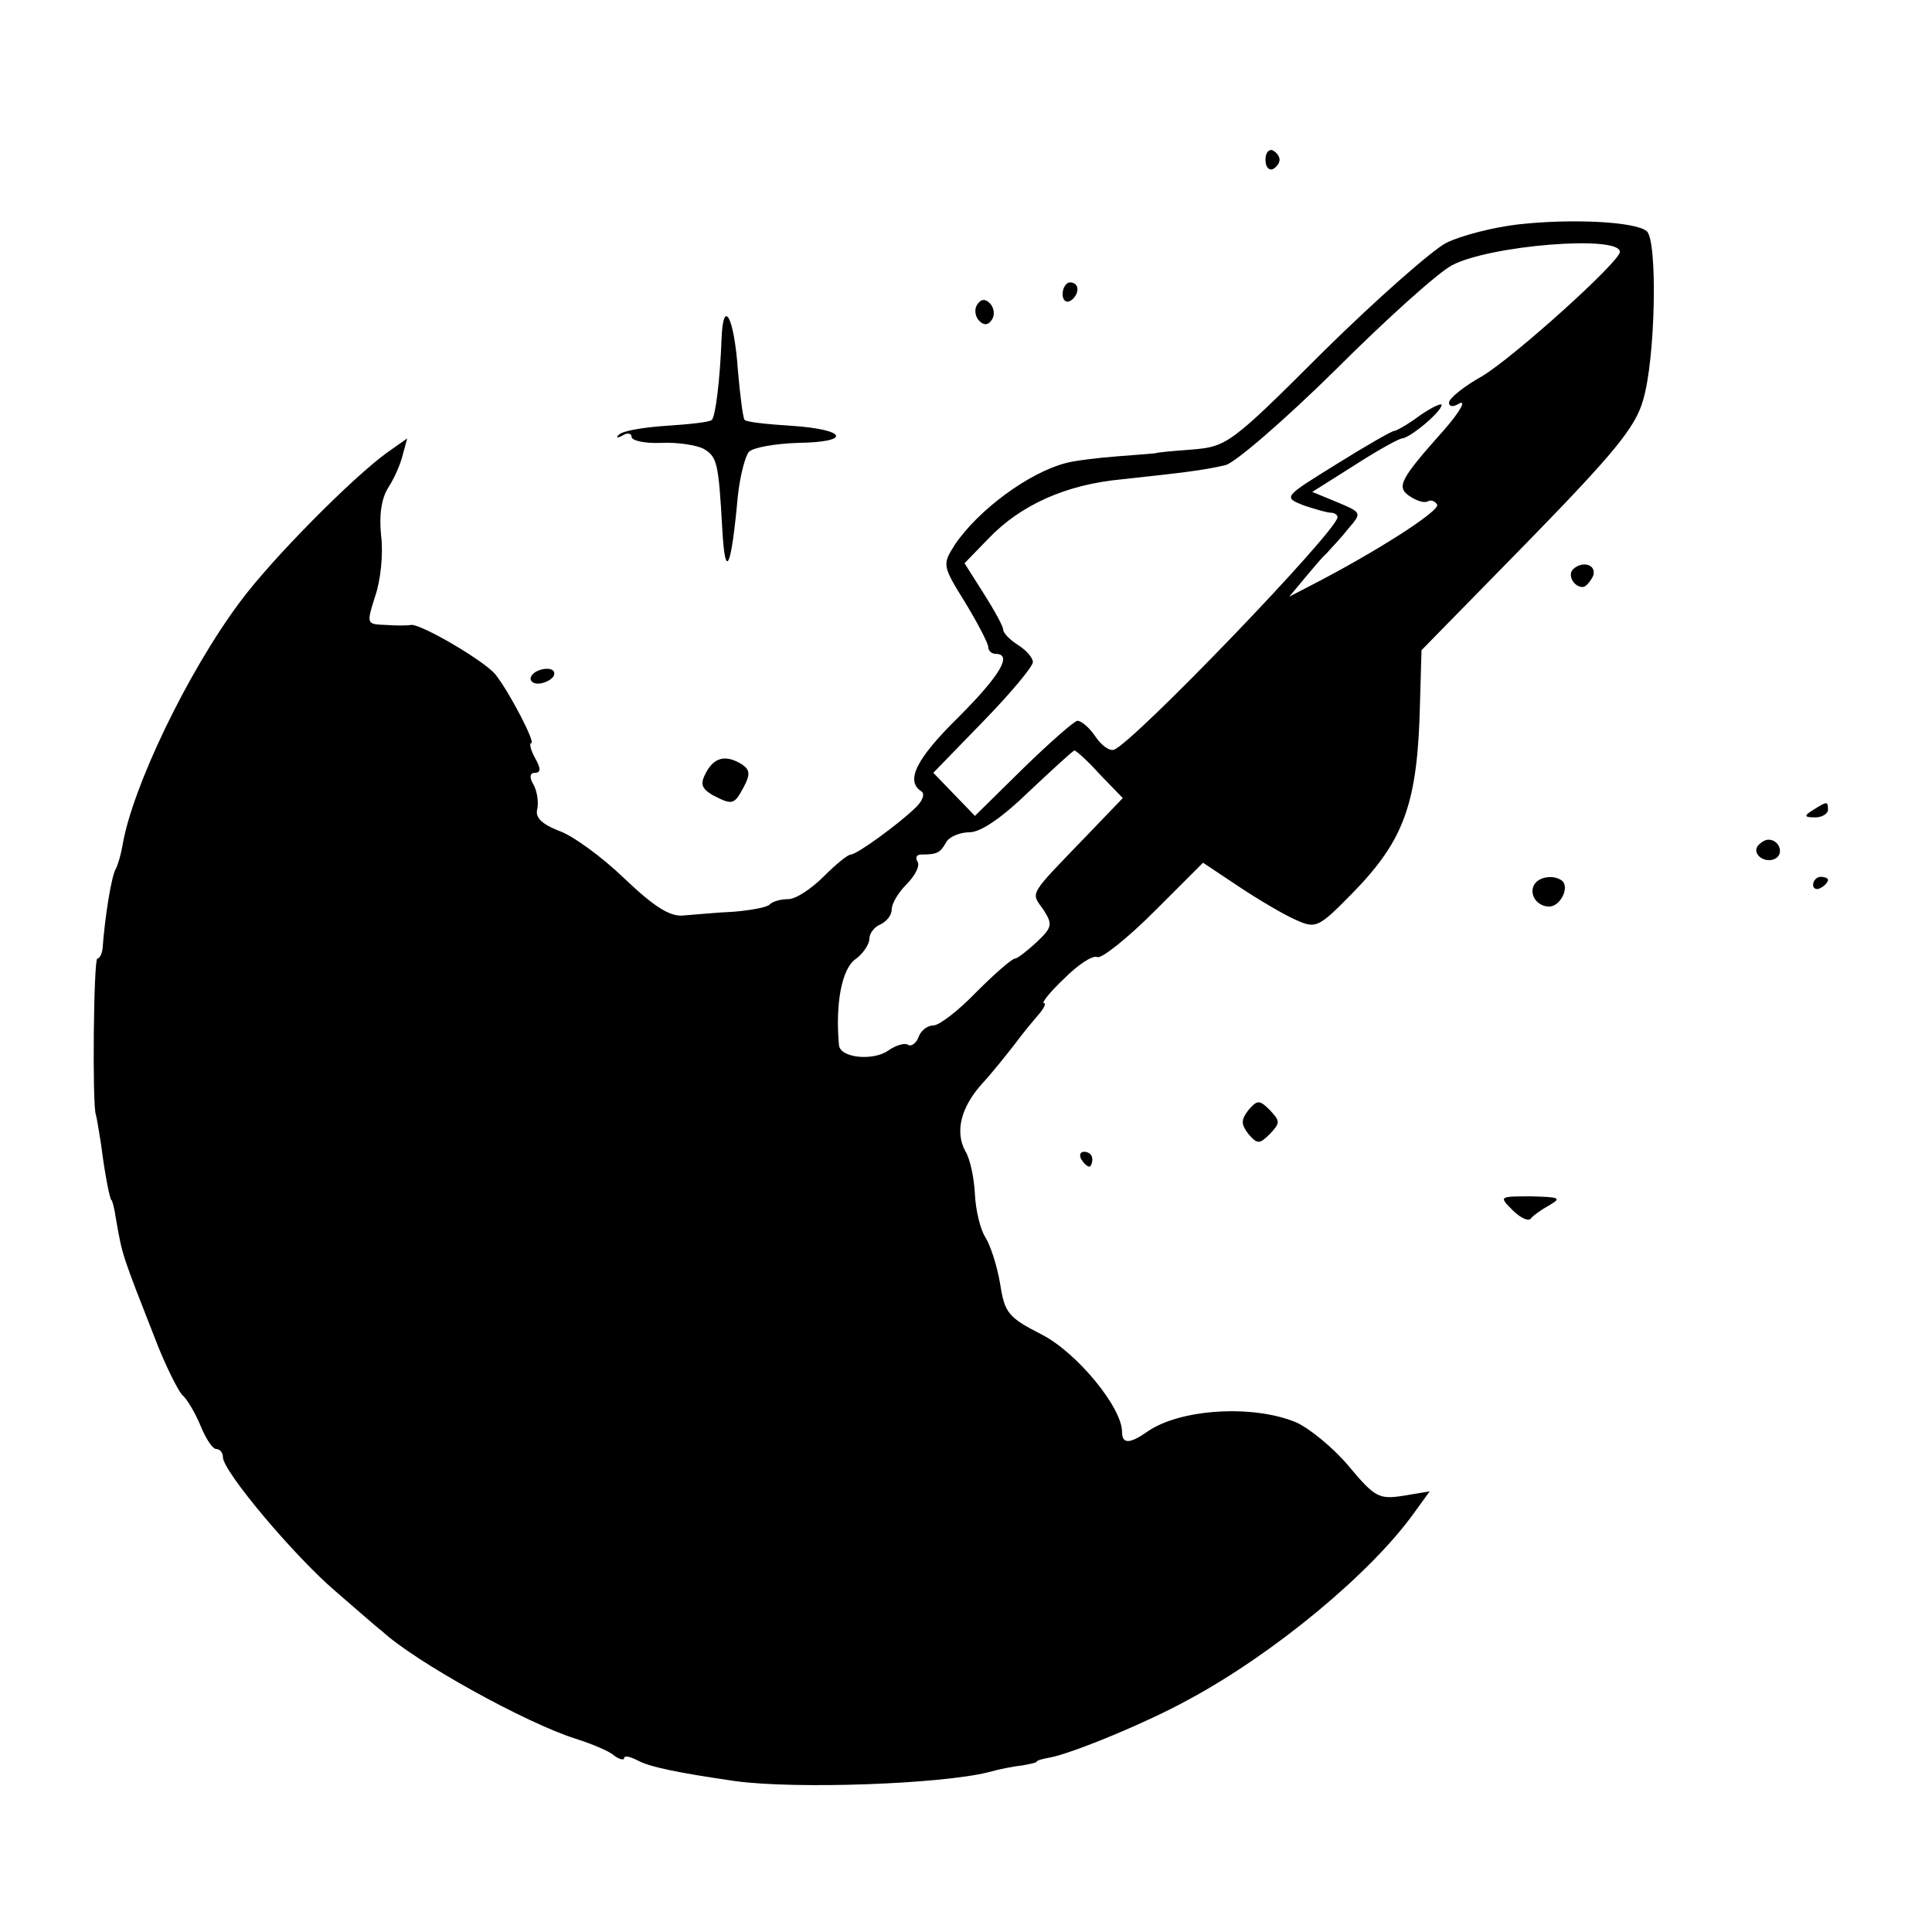 <?xml version="1.0" standalone="no"?>
<!DOCTYPE svg PUBLIC "-//W3C//DTD SVG 20010904//EN"
 "http://www.w3.org/TR/2001/REC-SVG-20010904/DTD/svg10.dtd">
<svg version="1.0" xmlns="http://www.w3.org/2000/svg"
 width="260pt" height="260pt" viewBox="0 0 260 260"
 preserveAspectRatio="xMidYMid meet">
<g transform="translate(0,260) scale(0.1,-0.1)"
fill="#000000" stroke="none">
<path d="M1703 2385 c0 -9 4 -14 9 -13 5 2 10 8 10 13 0 5 -5 11 -10 13 -5 1
-9 -4 -9 -13z"/>
<path d="M2043 2298 c-34 -4 -77 -15 -97 -25 -19 -10 -94 -76 -165 -146 -125
-125 -130 -128 -177 -132 -27 -2 -49 -4 -49 -5 0 0 -22 -2 -50 -4 -27 -2 -59
-6 -70 -9 -51 -13 -119 -64 -150 -110 -17 -27 -17 -28 14 -78 17 -28 31 -55
31 -60 0 -5 5 -9 10 -9 23 0 6 -29 -50 -85 -57 -56 -72 -86 -50 -100 5 -3 2
-13 -9 -23 -23 -22 -78 -62 -86 -62 -4 0 -20 -13 -37 -30 -16 -16 -37 -30 -47
-30 -10 0 -21 -3 -25 -7 -3 -4 -25 -8 -49 -10 -23 -1 -53 -4 -67 -5 -18 -2
-39 11 -80 50 -30 29 -70 58 -88 64 -23 9 -32 18 -29 29 2 9 0 24 -5 33 -6 10
-5 16 2 16 8 0 8 6 0 20 -6 11 -8 20 -5 20 6 0 -29 68 -48 92 -14 18 -101 69
-114 67 -4 -1 -20 -1 -34 0 -26 1 -26 1 -14 39 7 20 11 56 8 80 -3 28 0 50 9
65 8 12 17 32 20 45 l6 22 -27 -19 c-47 -34 -156 -144 -198 -201 -71 -95 -145
-250 -158 -327 -2 -12 -6 -26 -9 -32 -6 -9 -15 -66 -18 -108 -1 -7 -4 -13 -7
-13 -5 0 -7 -198 -2 -210 1 -3 4 -21 7 -40 5 -40 12 -75 14 -75 1 0 4 -11 6
-25 9 -51 7 -45 56 -170 12 -30 27 -60 33 -67 7 -6 18 -25 25 -42 7 -17 16
-31 21 -31 5 0 9 -5 9 -11 0 -19 96 -133 151 -180 28 -24 56 -49 63 -54 44
-41 194 -124 261 -145 22 -7 46 -17 52 -23 7 -5 13 -6 13 -3 0 4 8 2 18 -3 16
-9 56 -17 132 -28 82 -11 276 -4 340 12 14 4 34 8 45 9 11 2 20 4 20 5 0 2 8
4 19 6 30 6 128 46 186 78 115 62 245 170 303 251 l21 29 -36 -6 c-32 -5 -38
-2 -73 40 -21 25 -53 51 -71 59 -58 24 -155 18 -199 -12 -24 -17 -35 -18 -35
-1 0 33 -61 107 -108 131 -45 23 -50 29 -56 68 -4 24 -13 52 -20 63 -7 11 -13
37 -14 58 -1 20 -6 47 -13 58 -14 26 -6 59 23 91 13 14 32 38 43 52 11 15 26
33 33 41 7 8 10 15 7 15 -4 0 8 15 27 33 18 18 38 32 45 29 6 -2 41 26 77 62
l65 65 48 -32 c27 -18 61 -38 77 -45 27 -12 30 -11 77 37 69 71 87 120 90 256
l2 70 143 146 c115 118 145 154 155 190 17 55 20 216 5 228 -16 13 -102 17
-173 9z m137 -37 c0 -13 -142 -141 -185 -167 -25 -14 -45 -30 -45 -36 0 -5 5
-6 12 -2 13 8 3 -10 -19 -35 -58 -65 -64 -76 -47 -88 10 -7 20 -10 25 -8 4 3
10 1 13 -4 5 -8 -84 -65 -174 -111 l-25 -13 20 24 c11 13 24 29 30 34 5 6 19
20 29 33 19 22 19 22 -14 36 l-34 14 57 36 c31 20 60 36 64 36 11 1 53 36 53
45 0 3 -13 -3 -29 -14 -16 -12 -32 -21 -35 -21 -3 0 -38 -20 -78 -45 -71 -44
-71 -44 -44 -55 15 -5 32 -10 37 -10 5 0 9 -3 9 -6 0 -18 -275 -304 -301 -313
-6 -2 -17 6 -25 18 -8 12 -19 21 -24 21 -4 0 -37 -29 -73 -64 l-65 -64 -28 29
-28 29 67 69 c37 38 67 74 67 80 0 6 -9 16 -20 23 -11 7 -20 16 -20 21 0 4
-12 26 -26 48 l-26 41 32 33 c44 46 105 73 180 80 83 9 109 12 139 19 13 3 80
61 148 128 68 68 138 131 157 141 51 27 226 41 226 18z m-700 -703 l31 -32
-48 -50 c-80 -83 -76 -76 -59 -100 13 -20 12 -24 -9 -44 -13 -12 -26 -22 -29
-22 -4 0 -27 -20 -52 -45 -24 -25 -50 -45 -58 -45 -8 0 -17 -7 -20 -16 -3 -8
-10 -13 -14 -10 -5 3 -17 -1 -27 -8 -20 -14 -65 -10 -66 8 -5 56 4 102 22 115
10 7 19 20 19 28 0 7 7 16 15 19 8 4 15 12 15 20 0 8 9 23 20 34 12 12 18 25
15 30 -4 6 -1 10 4 10 22 0 26 2 34 16 4 8 19 14 32 14 15 0 44 20 80 55 32
30 59 55 61 55 2 0 18 -14 34 -32z"/>
<path d="M1430 2204 c0 -8 5 -12 10 -9 6 3 10 10 10 16 0 5 -4 9 -10 9 -5 0
-10 -7 -10 -16z"/>
<path d="M1315 2190 c-4 -6 -3 -16 3 -22 6 -6 12 -6 17 2 4 6 3 16 -3 22 -6 6
-12 6 -17 -2z"/>
<path d="M971 2143 c-2 -53 -8 -103 -13 -108 -2 -3 -30 -6 -61 -8 -31 -2 -60
-7 -64 -12 -5 -4 -2 -5 5 -1 6 4 12 3 12 -2 0 -5 18 -9 40 -8 22 1 47 -3 57
-8 18 -11 20 -18 25 -108 4 -71 12 -54 21 45 3 27 10 54 15 59 6 6 36 11 66
12 73 1 66 18 -9 23 -32 2 -61 5 -63 8 -2 2 -6 32 -9 67 -5 72 -20 99 -22 41z"/>
<path d="M2117 1834 c-8 -8 1 -24 13 -24 4 0 10 7 14 15 5 15 -14 21 -27 9z"/>
<path d="M715 1690 c-3 -5 1 -10 9 -10 8 0 18 5 21 10 3 6 -1 10 -9 10 -8 0
-18 -4 -21 -10z"/>
<path d="M950 1560 c-8 -15 -6 -21 9 -30 27 -14 29 -13 42 11 9 17 8 23 -2 30
-22 14 -38 10 -49 -11z"/>
<path d="M2440 1510 c-13 -8 -12 -10 3 -10 9 0 17 5 17 10 0 12 -1 12 -20 0z"/>
<path d="M2365 1461 c-7 -12 12 -24 25 -16 11 7 4 25 -10 25 -5 0 -11 -4 -15
-9z"/>
<path d="M2065 1410 c-8 -13 3 -30 20 -30 14 0 27 24 18 34 -10 9 -31 7 -38
-4z"/>
<path d="M2440 1409 c0 -5 5 -7 10 -4 6 3 10 8 10 11 0 2 -4 4 -10 4 -5 0 -10
-5 -10 -11z"/>
<path d="M1680 1106 c-10 -13 -10 -19 0 -32 12 -14 15 -14 29 0 14 15 14 17 0
32 -14 14 -17 14 -29 0z"/>
<path d="M1455 1040 c3 -5 8 -10 11 -10 2 0 4 5 4 10 0 6 -5 10 -11 10 -5 0
-7 -4 -4 -10z"/>
<path d="M2036 971 c10 -10 21 -15 24 -11 3 4 14 12 25 18 17 10 14 11 -24 12
-44 0 -44 0 -25 -19z"/>
</g>
</svg>
